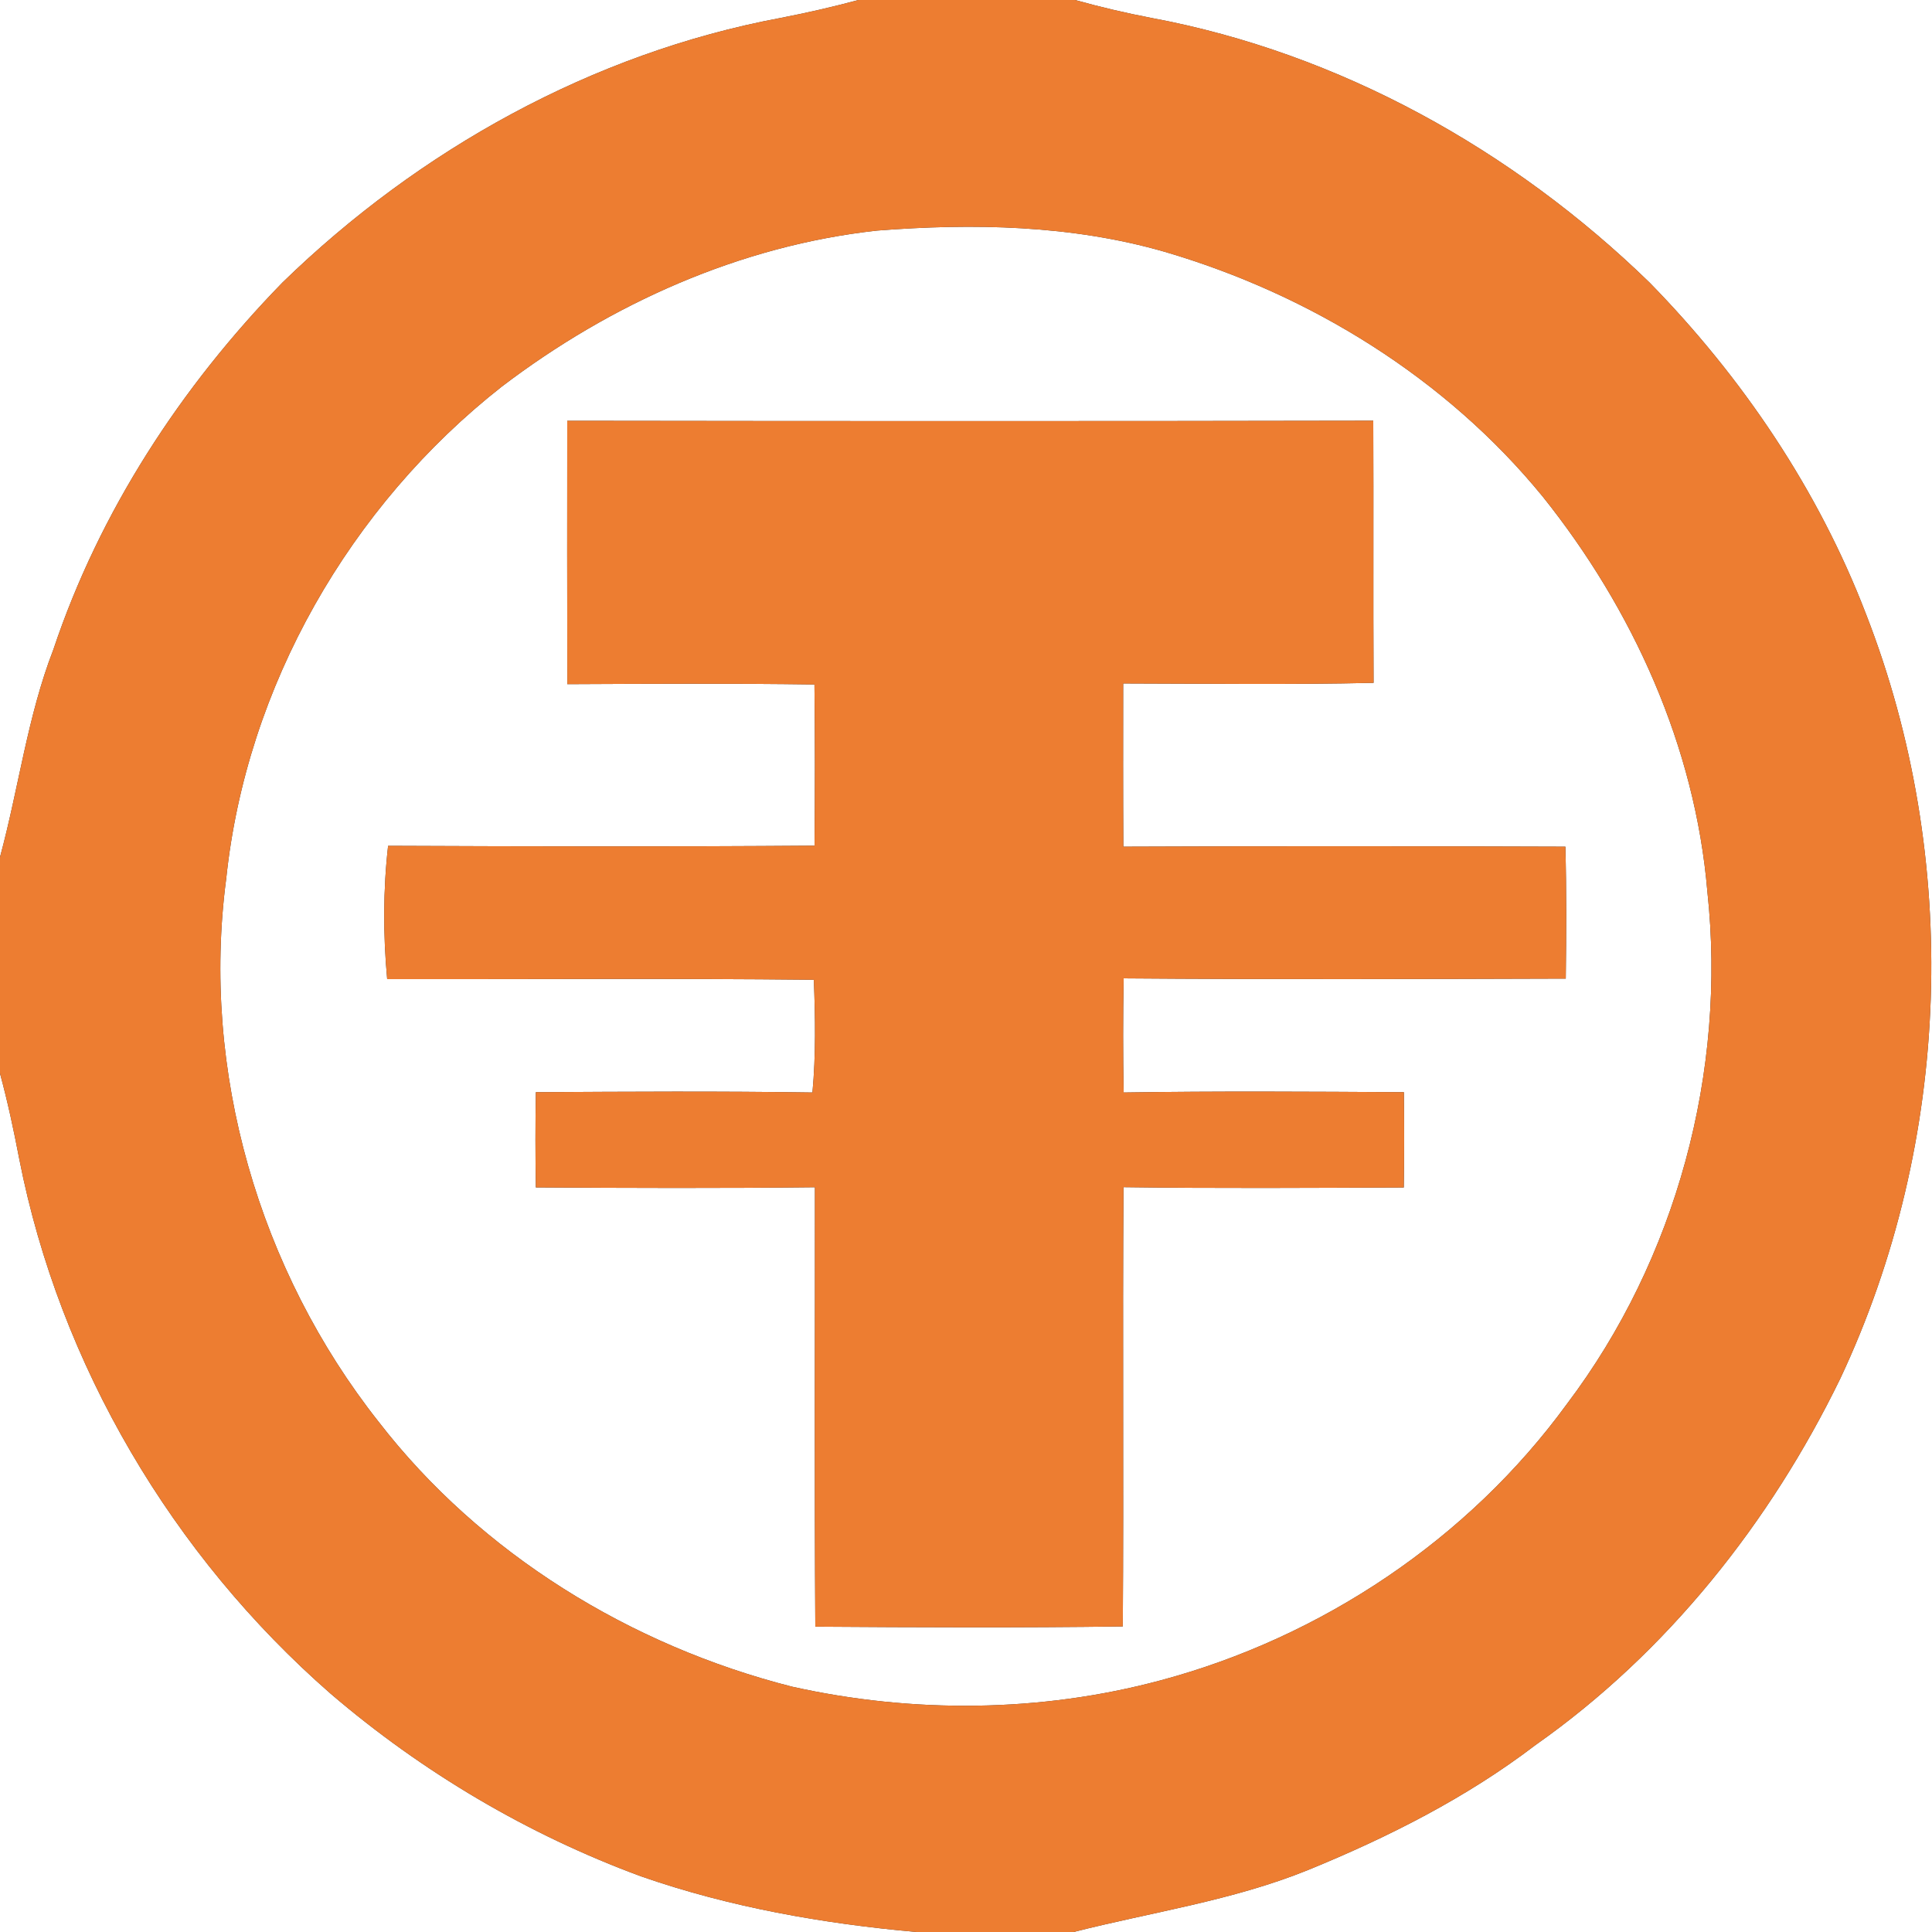 <?xml version="1.0" encoding="UTF-8" ?>
<!DOCTYPE svg PUBLIC "-//W3C//DTD SVG 1.1//EN" "http://www.w3.org/Graphics/SVG/1.1/DTD/svg11.dtd">
<svg width="250pt" height="250pt" viewBox="0 0 250 250" version="1.1" xmlns="http://www.w3.org/2000/svg">
<rect x="0" y="0" width="250" height="250" fill="#333333" stroke="none"/>
<g id="#ffffffff">
<path fill="#ffffff" opacity="1.00" d=" M 0.00 0.00 L 111.08 0.00 C 107.74 0.90 104.36 1.67 100.96 2.33 C 76.67 6.88 54.20 19.39 36.56 36.55 C 23.44 50.01 12.89 66.16 6.91 84.04 C 3.55 92.71 2.42 101.98 0.00 110.91 L 0.00 0.00 Z" />
<path fill="#ffffff" opacity="1.00" d=" M 139.10 0.00 L 250.00 0.00 L 250.00 250.00 L 138.92 250.00 C 149.06 247.42 159.52 245.93 169.28 241.97 C 179.65 237.73 189.77 232.62 198.70 225.80 C 215.72 213.83 229.06 197.03 238.13 178.39 C 252.58 147.67 253.79 111.09 241.46 79.46 C 235.30 63.39 225.46 48.83 213.45 36.56 C 195.80 19.40 173.33 6.87 149.04 2.33 C 145.69 1.69 142.38 0.91 139.10 0.00 Z" />
<path fill="#ffffff" opacity="1.00" d=" M 113.47 29.84 C 125.91 28.87 138.65 29.10 150.73 32.59 C 169.60 38.13 187.12 48.95 199.62 64.25 C 211.29 78.82 219.35 96.63 220.93 115.34 C 223.45 138.65 216.93 162.92 202.77 181.66 C 190.03 199.15 171.04 211.86 150.17 217.44 C 134.67 221.60 118.11 221.74 102.47 218.25 C 81.63 212.95 62.23 201.09 49.01 184.00 C 33.52 164.40 25.99 138.55 29.27 113.72 C 31.87 88.81 45.29 65.44 64.94 50.02 C 79.02 39.30 95.79 31.78 113.47 29.84 M 73.40 54.45 C 73.39 65.81 73.38 77.17 73.41 88.53 C 84.07 88.48 94.73 88.42 105.39 88.57 C 105.47 95.52 105.46 102.48 105.40 109.43 C 87.01 109.57 68.61 109.53 50.22 109.45 C 49.57 115.18 49.57 120.96 50.10 126.70 C 68.50 126.73 86.91 126.58 105.31 126.78 C 105.50 131.64 105.58 136.52 105.13 141.37 C 93.20 141.19 81.27 141.26 69.34 141.33 C 69.27 145.44 69.27 149.54 69.34 153.65 C 81.38 153.73 93.41 153.77 105.45 153.63 C 105.47 172.58 105.38 191.54 105.50 210.49 C 118.76 210.58 132.03 210.64 145.29 210.46 C 145.42 191.52 145.25 172.57 145.38 153.62 C 157.47 153.79 169.56 153.71 181.65 153.66 C 181.71 149.55 181.71 145.44 181.66 141.33 C 169.57 141.26 157.48 141.18 145.40 141.37 C 145.31 136.44 145.31 131.52 145.40 126.60 C 164.47 126.75 183.54 126.69 202.61 126.63 C 202.68 120.94 202.71 115.24 202.56 109.56 C 183.49 109.49 164.42 109.48 145.36 109.56 C 145.32 102.52 145.33 95.48 145.34 88.44 C 156.14 88.46 166.94 88.61 177.74 88.36 C 177.68 77.05 177.75 65.75 177.70 54.44 C 142.94 54.51 108.17 54.50 73.40 54.45 Z" />
<path fill="#ffffff" opacity="1.00" d=" M 0.00 138.90 C 0.99 142.55 1.78 146.25 2.49 149.96 C 7.73 176.66 22.33 201.30 42.78 219.16 C 54.65 229.32 68.28 237.39 82.95 242.80 C 94.43 246.80 106.50 248.92 118.59 250.00 L 0.00 250.00 L 0.00 138.90 Z" />
</g>
<g id="#ed7d31ff">
<path fill="#ed7d31" opacity="1.00" d=" M 111.08 0.00 L 139.10 0.00 C 142.38 0.91 145.69 1.69 149.04 2.33 C 173.33 6.87 195.80 19.40 213.45 36.56 C 225.46 48.83 235.30 63.39 241.46 79.46 C 253.79 111.09 252.58 147.67 238.13 178.39 C 229.06 197.03 215.72 213.83 198.70 225.80 C 189.77 232.62 179.65 237.73 169.28 241.97 C 159.52 245.93 149.06 247.42 138.92 250.00 L 118.59 250.00 C 106.50 248.92 94.43 246.80 82.95 242.80 C 68.28 237.39 54.65 229.32 42.78 219.16 C 22.33 201.30 7.73 176.66 2.49 149.96 C 1.78 146.25 0.99 142.55 0.00 138.90 L 0.00 110.91 C 2.42 101.98 3.55 92.71 6.91 84.04 C 12.89 66.16 23.44 50.01 36.56 36.55 C 54.20 19.39 76.67 6.88 100.96 2.33 C 104.36 1.67 107.74 0.90 111.08 0.00 M 113.47 29.84 C 95.79 31.78 79.02 39.30 64.94 50.02 C 45.29 65.44 31.87 88.81 29.27 113.72 C 25.99 138.55 33.52 164.40 49.01 184.00 C 62.23 201.09 81.63 212.95 102.47 218.25 C 118.11 221.74 134.67 221.60 150.17 217.44 C 171.04 211.86 190.03 199.15 202.77 181.66 C 216.93 162.92 223.45 138.65 220.93 115.34 C 219.35 96.63 211.29 78.82 199.62 64.25 C 187.12 48.95 169.60 38.13 150.73 32.59 C 138.65 29.10 125.91 28.87 113.47 29.84 Z" />
<path fill="#ed7d31" opacity="1.00" d=" M 73.40 54.45 C 108.17 54.50 142.94 54.51 177.70 54.44 C 177.75 65.75 177.68 77.05 177.74 88.36 C 166.94 88.61 156.14 88.46 145.34 88.44 C 145.33 95.48 145.32 102.52 145.36 109.56 C 164.42 109.48 183.49 109.49 202.56 109.56 C 202.71 115.24 202.68 120.94 202.61 126.63 C 183.54 126.69 164.47 126.75 145.40 126.60 C 145.31 131.52 145.31 136.44 145.40 141.37 C 157.48 141.18 169.57 141.26 181.66 141.33 C 181.71 145.44 181.71 149.55 181.65 153.66 C 169.56 153.71 157.47 153.79 145.38 153.62 C 145.25 172.57 145.42 191.52 145.29 210.46 C 132.03 210.64 118.76 210.58 105.50 210.49 C 105.38 191.54 105.47 172.58 105.45 153.63 C 93.41 153.77 81.38 153.73 69.34 153.65 C 69.27 149.54 69.27 145.44 69.34 141.33 C 81.27 141.26 93.20 141.19 105.13 141.37 C 105.58 136.52 105.50 131.64 105.31 126.78 C 86.91 126.58 68.50 126.73 50.10 126.70 C 49.57 120.96 49.57 115.18 50.22 109.45 C 68.61 109.53 87.01 109.57 105.40 109.43 C 105.46 102.48 105.47 95.52 105.39 88.57 C 94.73 88.42 84.07 88.48 73.41 88.53 C 73.38 77.17 73.39 65.81 73.40 54.45 Z" />
</g>
</svg>
